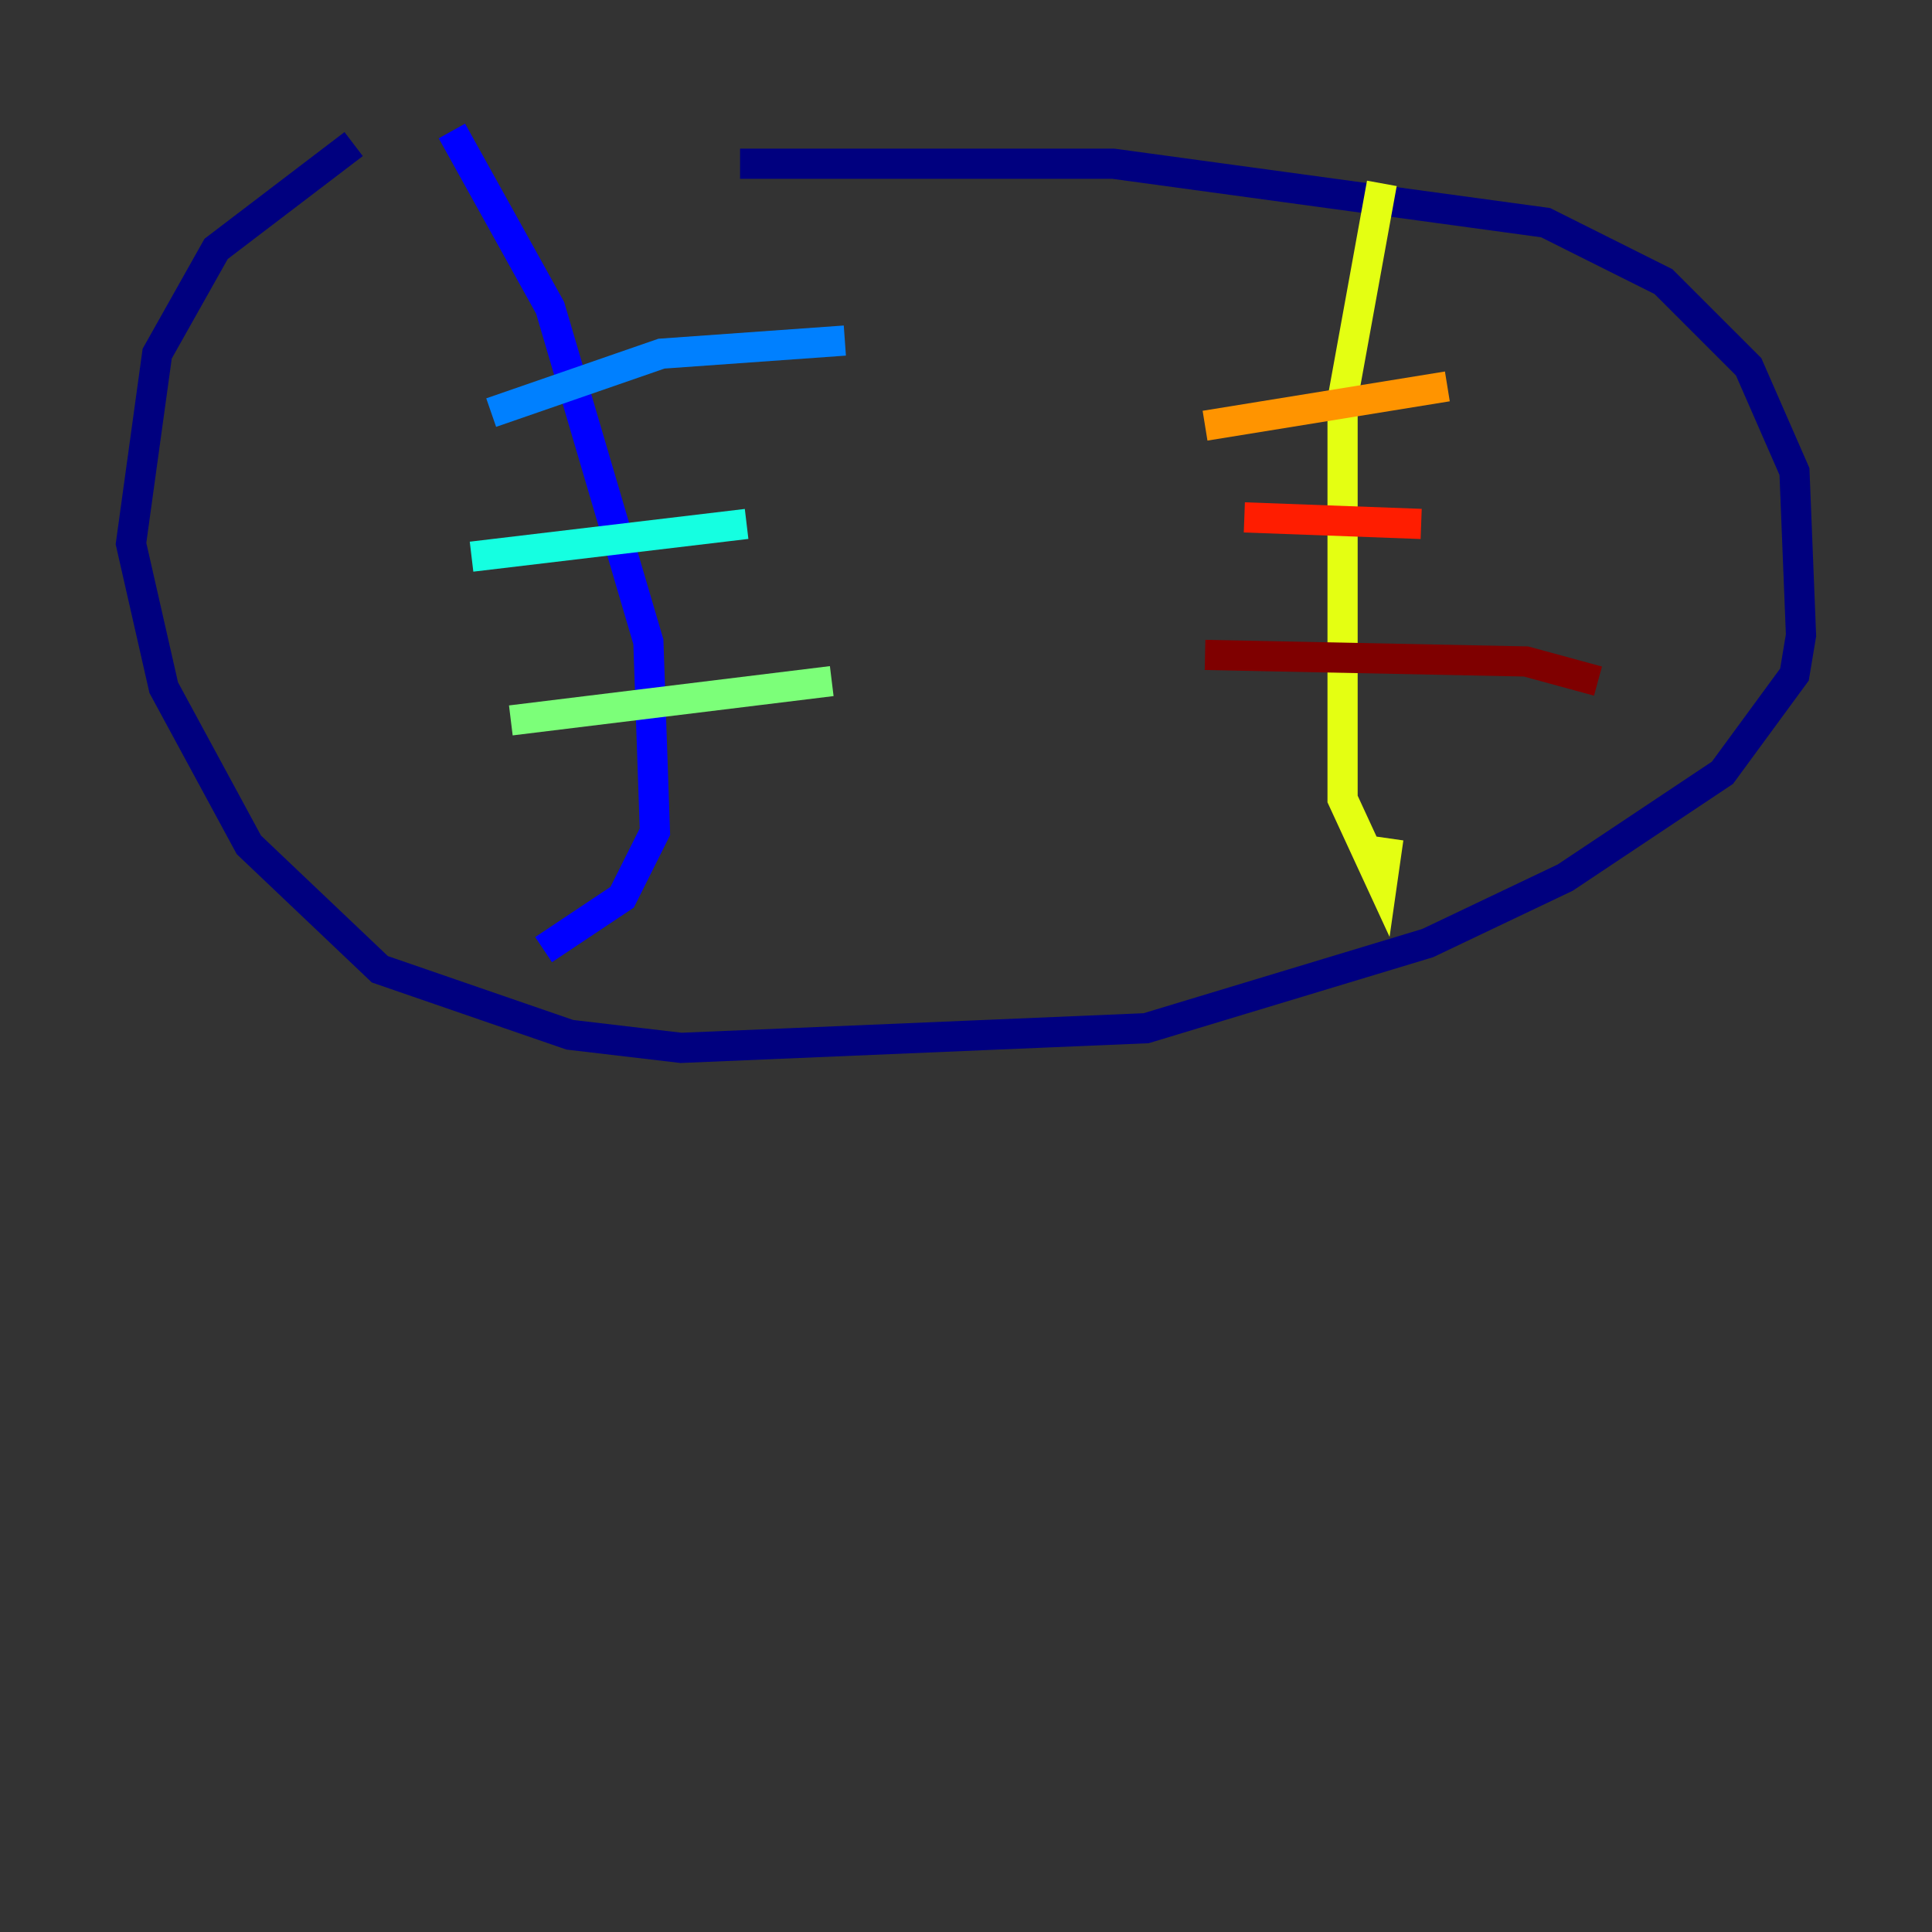 <?xml version="1.0" encoding="utf-8" ?>
<svg baseProfile="tiny" height="128" version="1.2" viewBox="0,0,128,128" width="128" xmlns="http://www.w3.org/2000/svg" xmlns:ev="http://www.w3.org/2001/xml-events" xmlns:xlink="http://www.w3.org/1999/xlink"><rect x="0" y="0" width="128" height="128" fill="#333333" stroke="none"/><defs /><polyline fill="none" points="23.43,9.546 14.319,16.488 10.414,23.43 8.678,36.014 10.848,45.559 16.488,55.973 25.166,64.217 37.749,68.556 45.125,69.424 75.932,68.122 94.59,62.481 103.702,58.142 114.115,51.2 118.888,44.691 119.322,42.088 118.888,31.241 115.851,24.298 110.21,18.658 102.4,14.752 73.763,10.848 49.031,10.848" stroke="#00007f" stroke-width="2" /><polyline fill="none" points="29.939,8.678 36.447,20.393 42.956,42.522 43.39,55.105 41.22,59.444 36.014,62.915" stroke="#0000ff" stroke-width="2" /><polyline fill="none" points="32.542,27.336 43.824,23.43 55.973,22.563" stroke="#0080ff" stroke-width="2" /><polyline fill="none" points="31.241,36.881 49.464,34.712" stroke="#15ffe1" stroke-width="2" /><polyline fill="none" points="33.844,47.729 55.105,45.125" stroke="#7cff79" stroke-width="2" /><polyline fill="none" points="91.552,12.149 88.949,26.468 88.949,52.936 91.552,58.576 91.986,55.539" stroke="#e4ff12" stroke-width="2" /><polyline fill="none" points="79.837,28.203 95.891,25.6" stroke="#ff9400" stroke-width="2" /><polyline fill="none" points="82.441,34.278 94.156,34.712" stroke="#ff1d00" stroke-width="2" /><polyline fill="none" points="79.837,43.39 101.098,43.824 105.871,45.125" stroke="#7f0000" stroke-width="2" /></svg>